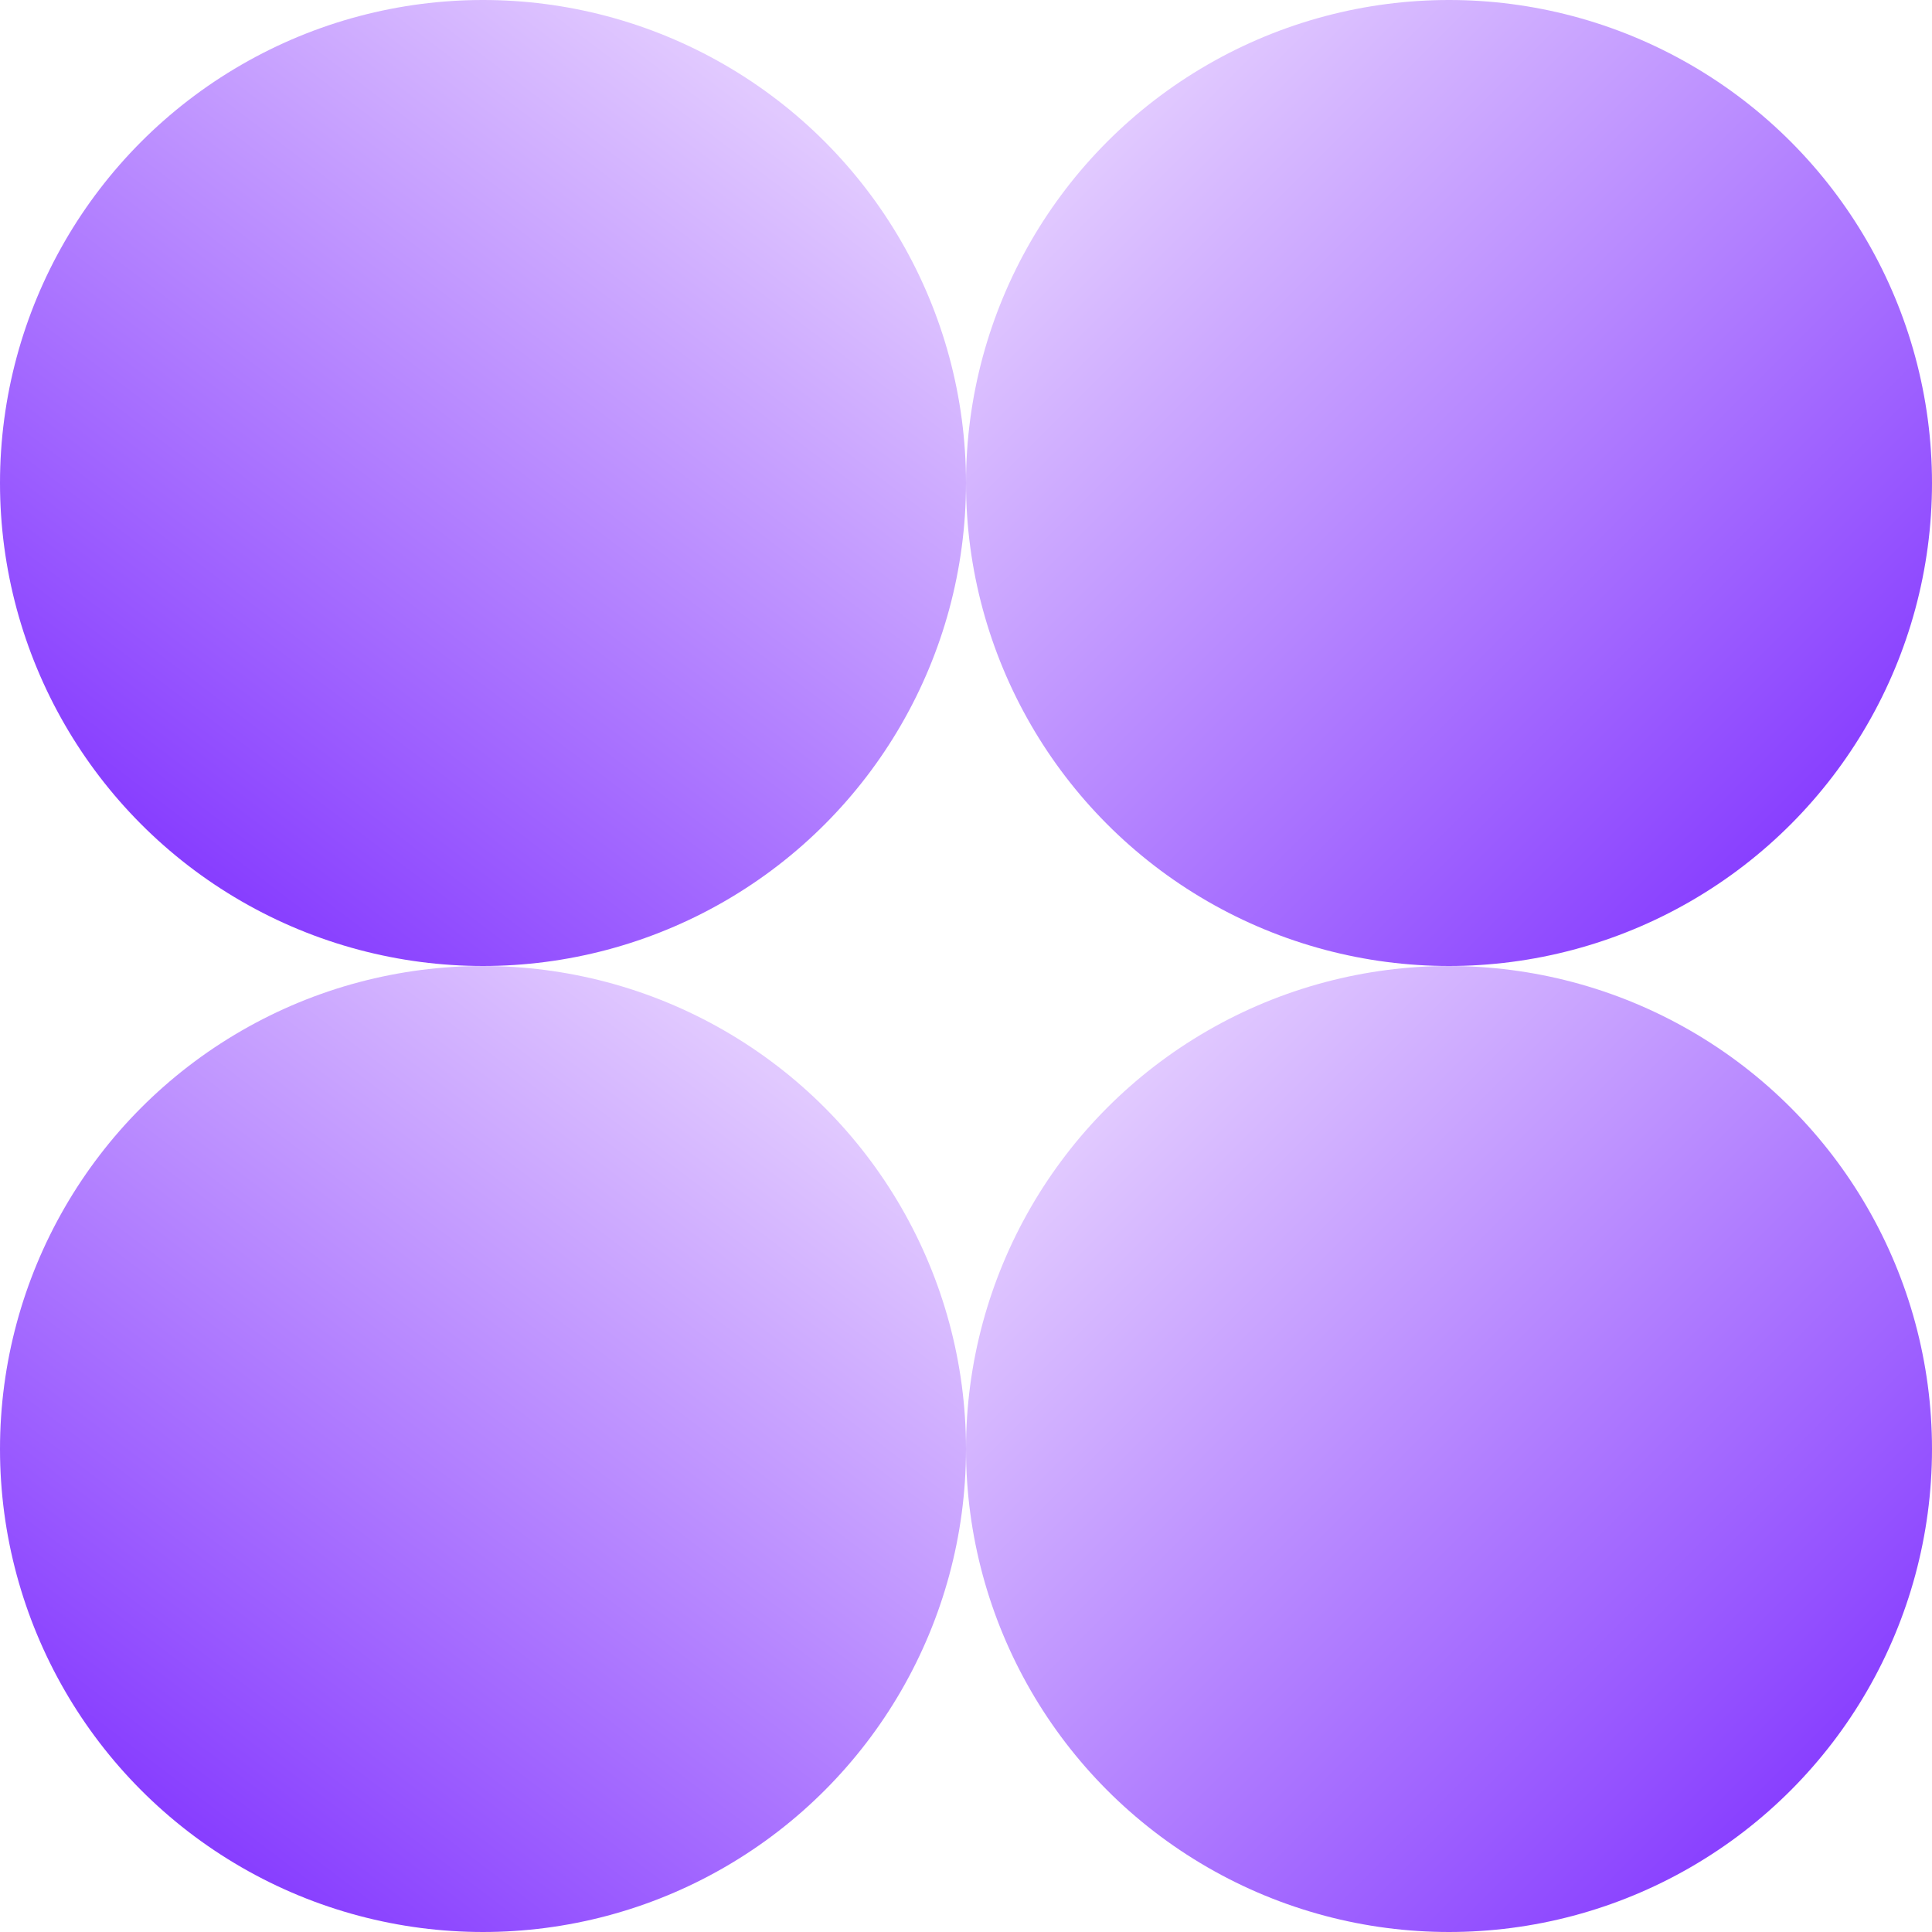 <svg width="98" height="98" viewBox="0 0 98 98" fill="none" xmlns="http://www.w3.org/2000/svg">
<circle cx="24.5" cy="24.5" r="24.5" fill="url(#paint0_linear_66_16)"/>
<circle cx="24.5" cy="73.5" r="24.5" fill="url(#paint1_linear_66_16)"/>
<circle cx="73.5" cy="24.5" r="24.5" fill="url(#paint2_linear_66_16)"/>
<circle cx="73.5" cy="73.5" r="24.5" fill="url(#paint3_linear_66_16)"/>
<defs>
<linearGradient id="paint0_linear_66_16" x1="39.087" y1="5.381" x2="9.63" y2="44.185" gradientUnits="userSpaceOnUse">
<stop stop-color="#E1C9FF"/>
<stop offset="1" stop-color="#873DFF"/>
</linearGradient>
<linearGradient id="paint1_linear_66_16" x1="39.087" y1="54.382" x2="9.63" y2="93.185" gradientUnits="userSpaceOnUse">
<stop stop-color="#E1C9FF"/>
<stop offset="1" stop-color="#873DFF"/>
</linearGradient>
<linearGradient id="paint2_linear_66_16" x1="56.364" y1="7.223" x2="91.486" y2="42.344" gradientUnits="userSpaceOnUse">
<stop stop-color="#E1C9FF"/>
<stop offset="1" stop-color="#873DFF"/>
</linearGradient>
<linearGradient id="paint3_linear_66_16" x1="56.364" y1="56.222" x2="91.486" y2="91.344" gradientUnits="userSpaceOnUse">
<stop stop-color="#E1C9FF"/>
<stop offset="1" stop-color="#873DFF"/>
</linearGradient>
</defs>
</svg>
